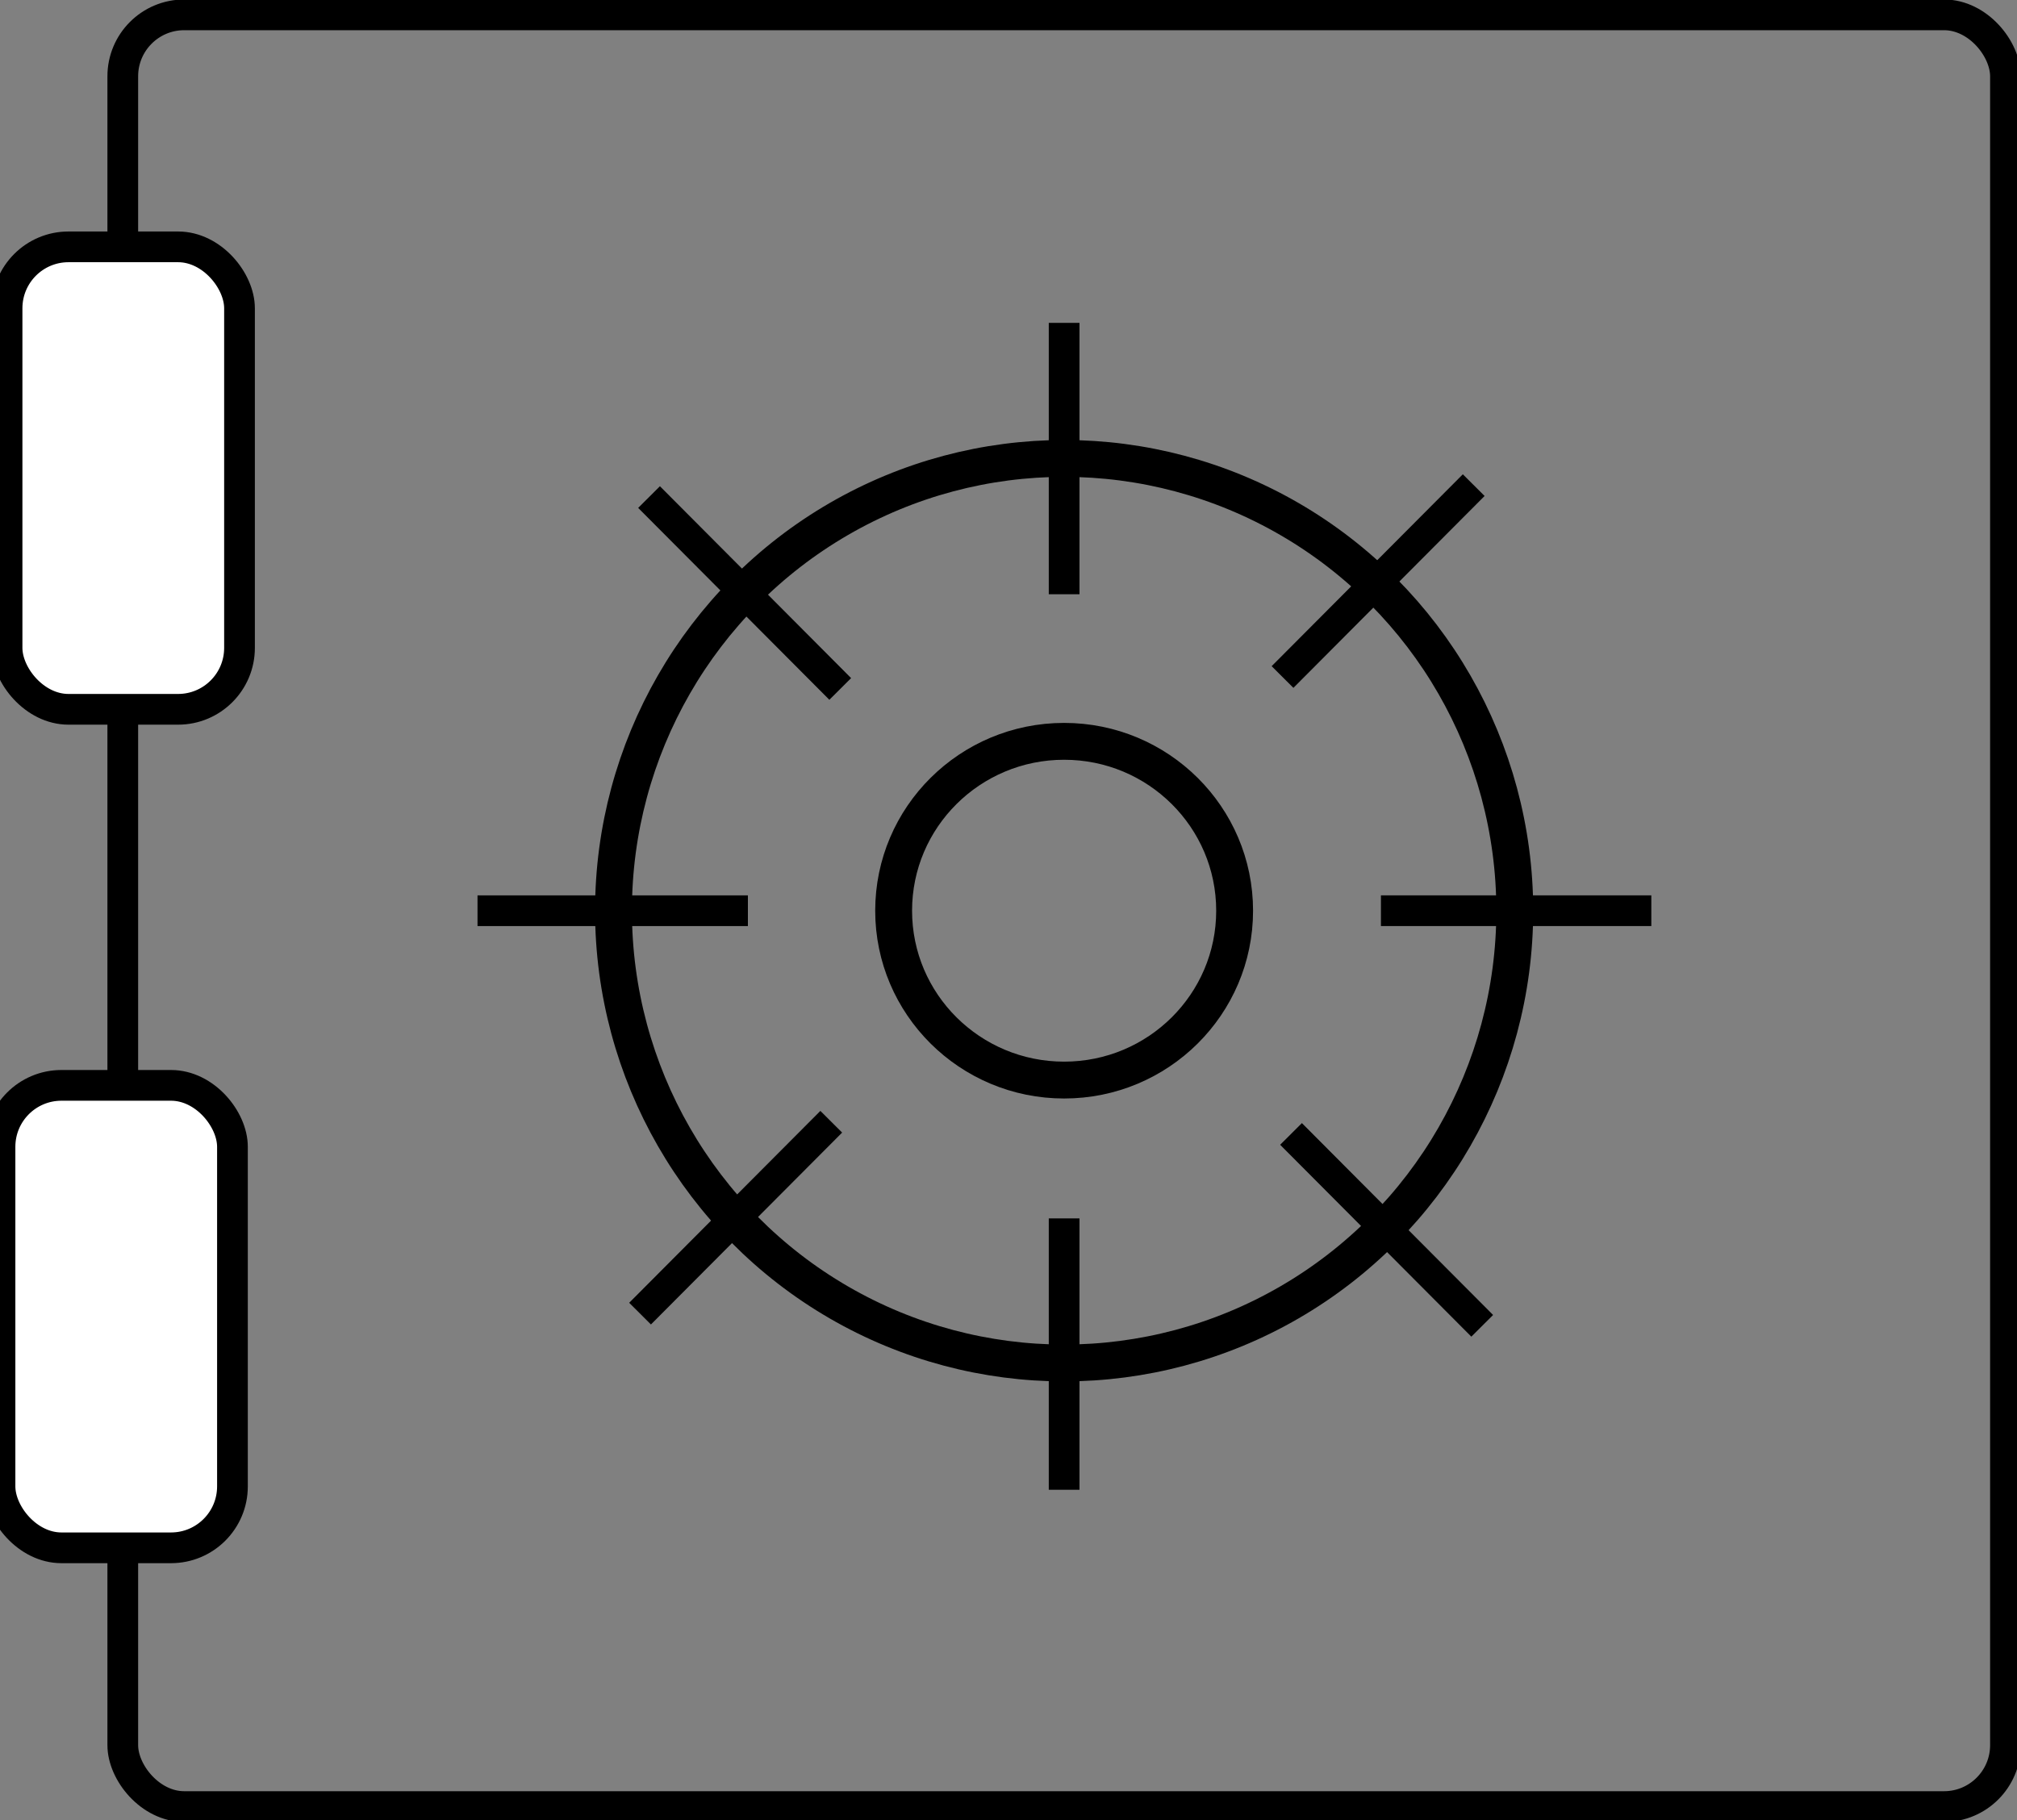 <?xml version="1.0" encoding="utf-8"?>
<svg xmlns="http://www.w3.org/2000/svg" viewBox="0 -2.416 328.319 296.283">
  <rect x="0" y="-2.416" width="328.319" height="296.283" fill="#808080" stroke="none"/>
  <rect style="stroke: rgb(0, 0, 0); fill: none; stroke-width: 5px; stroke-linejoin: round;" x="19.986" width="306.456" height="291.672" rx="10" ry="10"/>
  <ellipse style="stroke: rgb(0, 0, 0); fill: none; stroke-width: 6px;" cx="173.215" cy="145.836" rx="73.353" ry="73.625"/>
  <polyline style="fill: rgb(216, 216, 216); stroke: rgb(0, 0, 0);" points="189.177 153.247"/>
  <rect style="stroke: rgb(0, 0, 0); fill: rgb(255, 255, 255); stroke-width: 5px; transform-origin: 20.068px 75.412px 0px;" x="1.149" y="37.768" width="37.838" height="75.284" rx="10" ry="10"/>
  <line style="fill: rgb(216, 216, 216); stroke: rgb(0, 0, 0); stroke-width: 5px;" x1="173.215" y1="50.145" x2="173.215" y2="94.32"/>
  <ellipse style="stroke: rgb(0, 0, 0); fill: none; stroke-width: 6px;" cx="173.215" cy="145.836" rx="27.752" ry="27.571"/>
  <line style="fill: rgb(216, 216, 216); stroke: rgb(0, 0, 0); stroke-width: 5px;" x1="173.215" y1="195.926" x2="173.215" y2="240.101"/>
  <line style="fill: rgb(216, 216, 216); stroke: rgb(0, 0, 0); stroke-width: 5px; transform-origin: 246.788px 145.021px 0px;" x1="268.794" y1="145.836" x2="224.782" y2="145.836"/>
  <line style="fill: rgb(216, 216, 216); stroke: rgb(0, 0, 0); stroke-width: 5px; transform-origin: 90.669px 142.393px 0px;" x1="121.74" y1="145.836" x2="77.728" y2="145.837"/>
  <line style="fill: rgb(216, 216, 216); stroke: rgb(0, 0, 0); stroke-width: 5px; transform-origin: 64.054px 179.352px 0px;" x1="136.77" y1="109.737" x2="105.649" y2="78.501"/>
  <line style="fill: rgb(216, 216, 216); stroke: rgb(0, 0, 0); stroke-width: 5px; transform-origin: 190.02px 208.027px 0px;" x1="241.269" y1="213.412" x2="210.148" y2="182.176"/>
  <line style="fill: rgb(216, 216, 216); stroke: rgb(0, 0, 0); stroke-width: 5px; transform-origin: 182.059px 69.587px 0px;" x1="323.899" y1="147.459" x2="292.663" y2="116.338" transform="matrix(0, 1, -1, 0, 0, 0)"/>
  <line style="fill: rgb(216, 216, 216); stroke: rgb(0, 0, 0); stroke-width: 5px; transform-origin: 286.636px -34.046px 0px;" x1="428.476" y1="43.826" x2="397.24" y2="12.705" transform="matrix(0, 1, -1, 0, 0, 0)"/>
  <rect style="stroke: rgb(0, 0, 0); fill: rgb(255, 255, 255); stroke-width: 5px; transform-origin: 18.919px 211.913px 0px;" y="174.268" width="37.838" height="75.284" rx="10" ry="10"/>
</svg>
